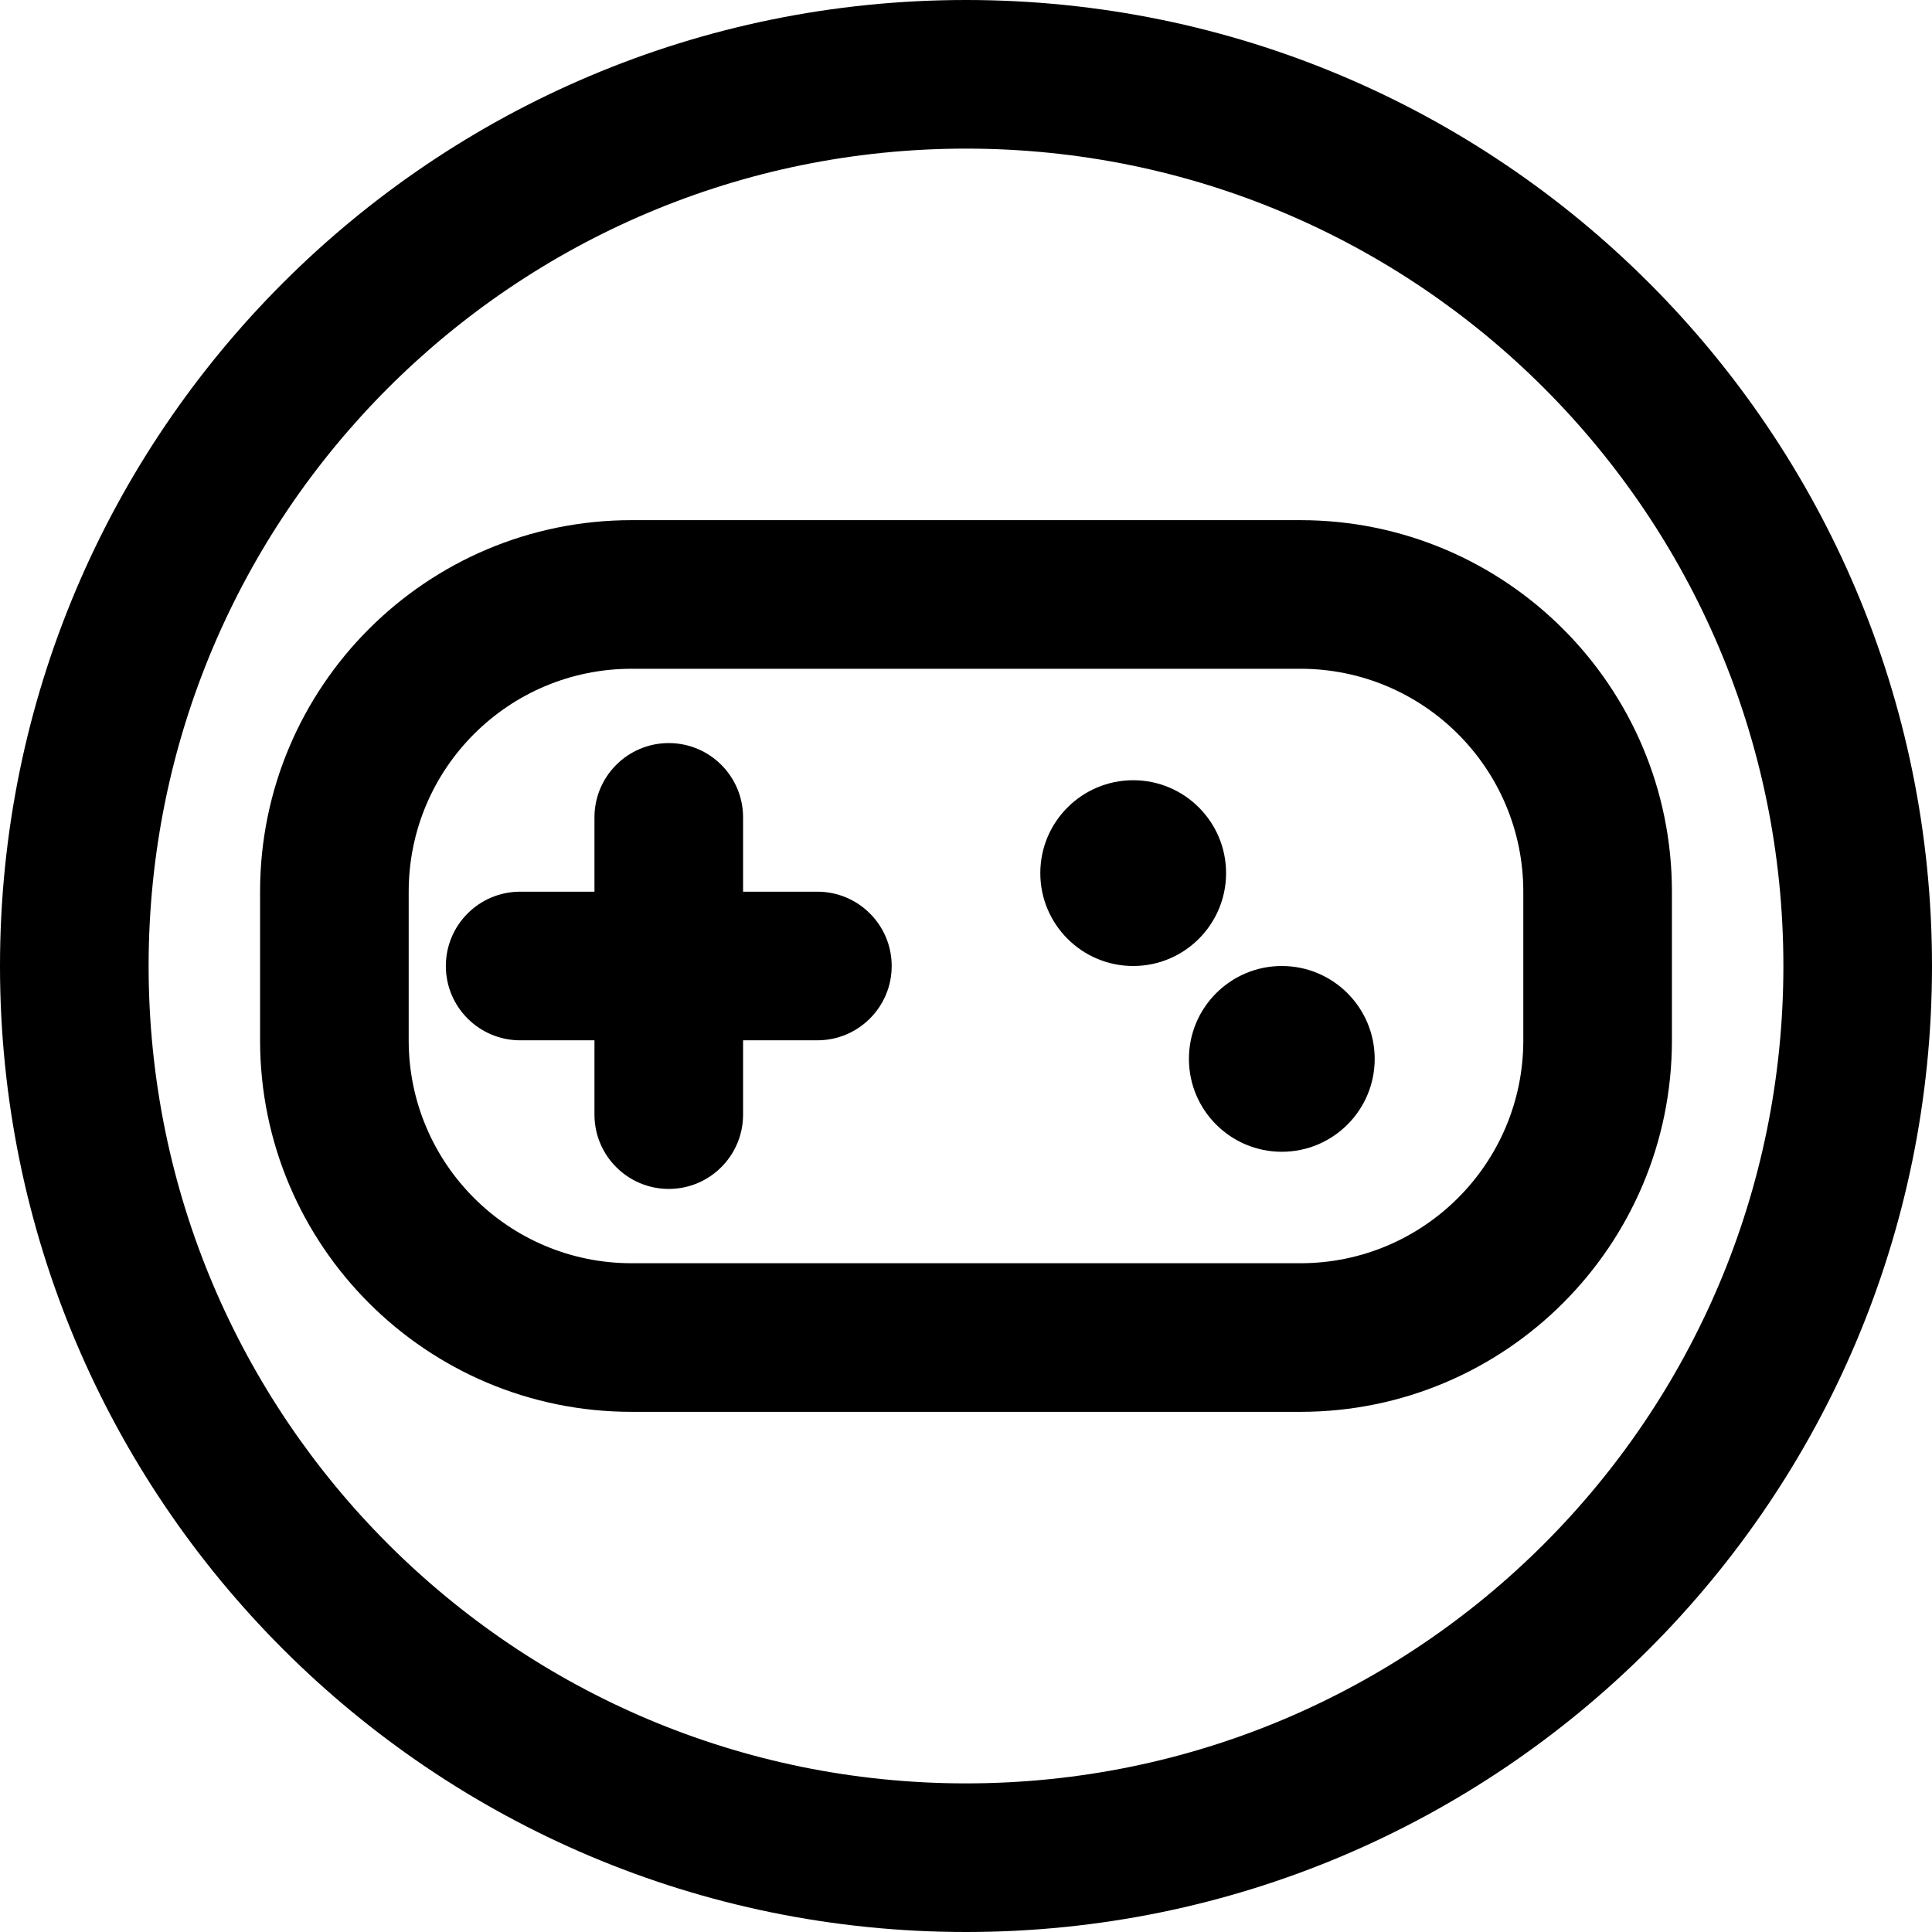 <svg width="20" height="20" viewBox="0 0 26 26" fill="none" xmlns="http://www.w3.org/2000/svg"><g transform="translate(3, 3)"><path d="M12.25 10C11.56 10 11 9.44 11 8.75C11 8.06 11.56 7.5 12.25 7.5C12.94 7.5 13.5 8.06 13.5 8.75C13.5 9.44 12.94 10 12.25 10Z" fill="currentColor"/><path d="M14.25 12.5C13.56 12.5 13 11.94 13 11.25C13 10.56 13.56 10 14.25 10C14.94 10 15.5 10.56 15.5 11.25C15.5 11.94 14.94 12.5 14.25 12.5Z" fill="currentColor"/><path fill-rule="evenodd" clip-rule="evenodd" d="M14.5 4H5.5C2.739 4 0.5 6.239 0.5 9V11C0.5 13.761 2.739 16 5.5 16H14.5C17.261 16 19.5 13.761 19.5 11V9C19.5 6.239 17.261 4 14.5 4ZM2.5 9C2.5 7.343 3.843 6 5.5 6H14.5C16.157 6 17.5 7.343 17.5 9V11C17.5 12.657 16.157 14 14.5 14H5.5C3.843 14 2.5 12.657 2.5 11V9Z" fill="currentColor"/><path d="M4 11C3.448 11 3 10.552 3 10C3 9.448 3.448 9 4 9H8C8.552 9 9 9.448 9 10C9 10.552 8.552 11 8 11H4Z" fill="currentColor"/><path d="M7 12C7 12.552 6.552 13 6 13C5.448 13 5 12.552 5 12V8C5 7.448 5.448 7 6 7C6.552 7 7 7.448 7 8V12Z" fill="currentColor"/></g><path fill-rule="evenodd" clip-rule="evenodd" d="M13 24C19.075 24 24 19.075 24 13C24 6.925 19.075 2 13 2C6.925 2 2 6.925 2 13C2 19.075 6.925 24 13 24ZM13 26C20.18 26 26 20.18 26 13C26 5.82 20.18 0 13 0C5.82 0 0 5.82 0 13C0 20.18 5.82 26 13 26Z" fill="currentColor"/></svg>